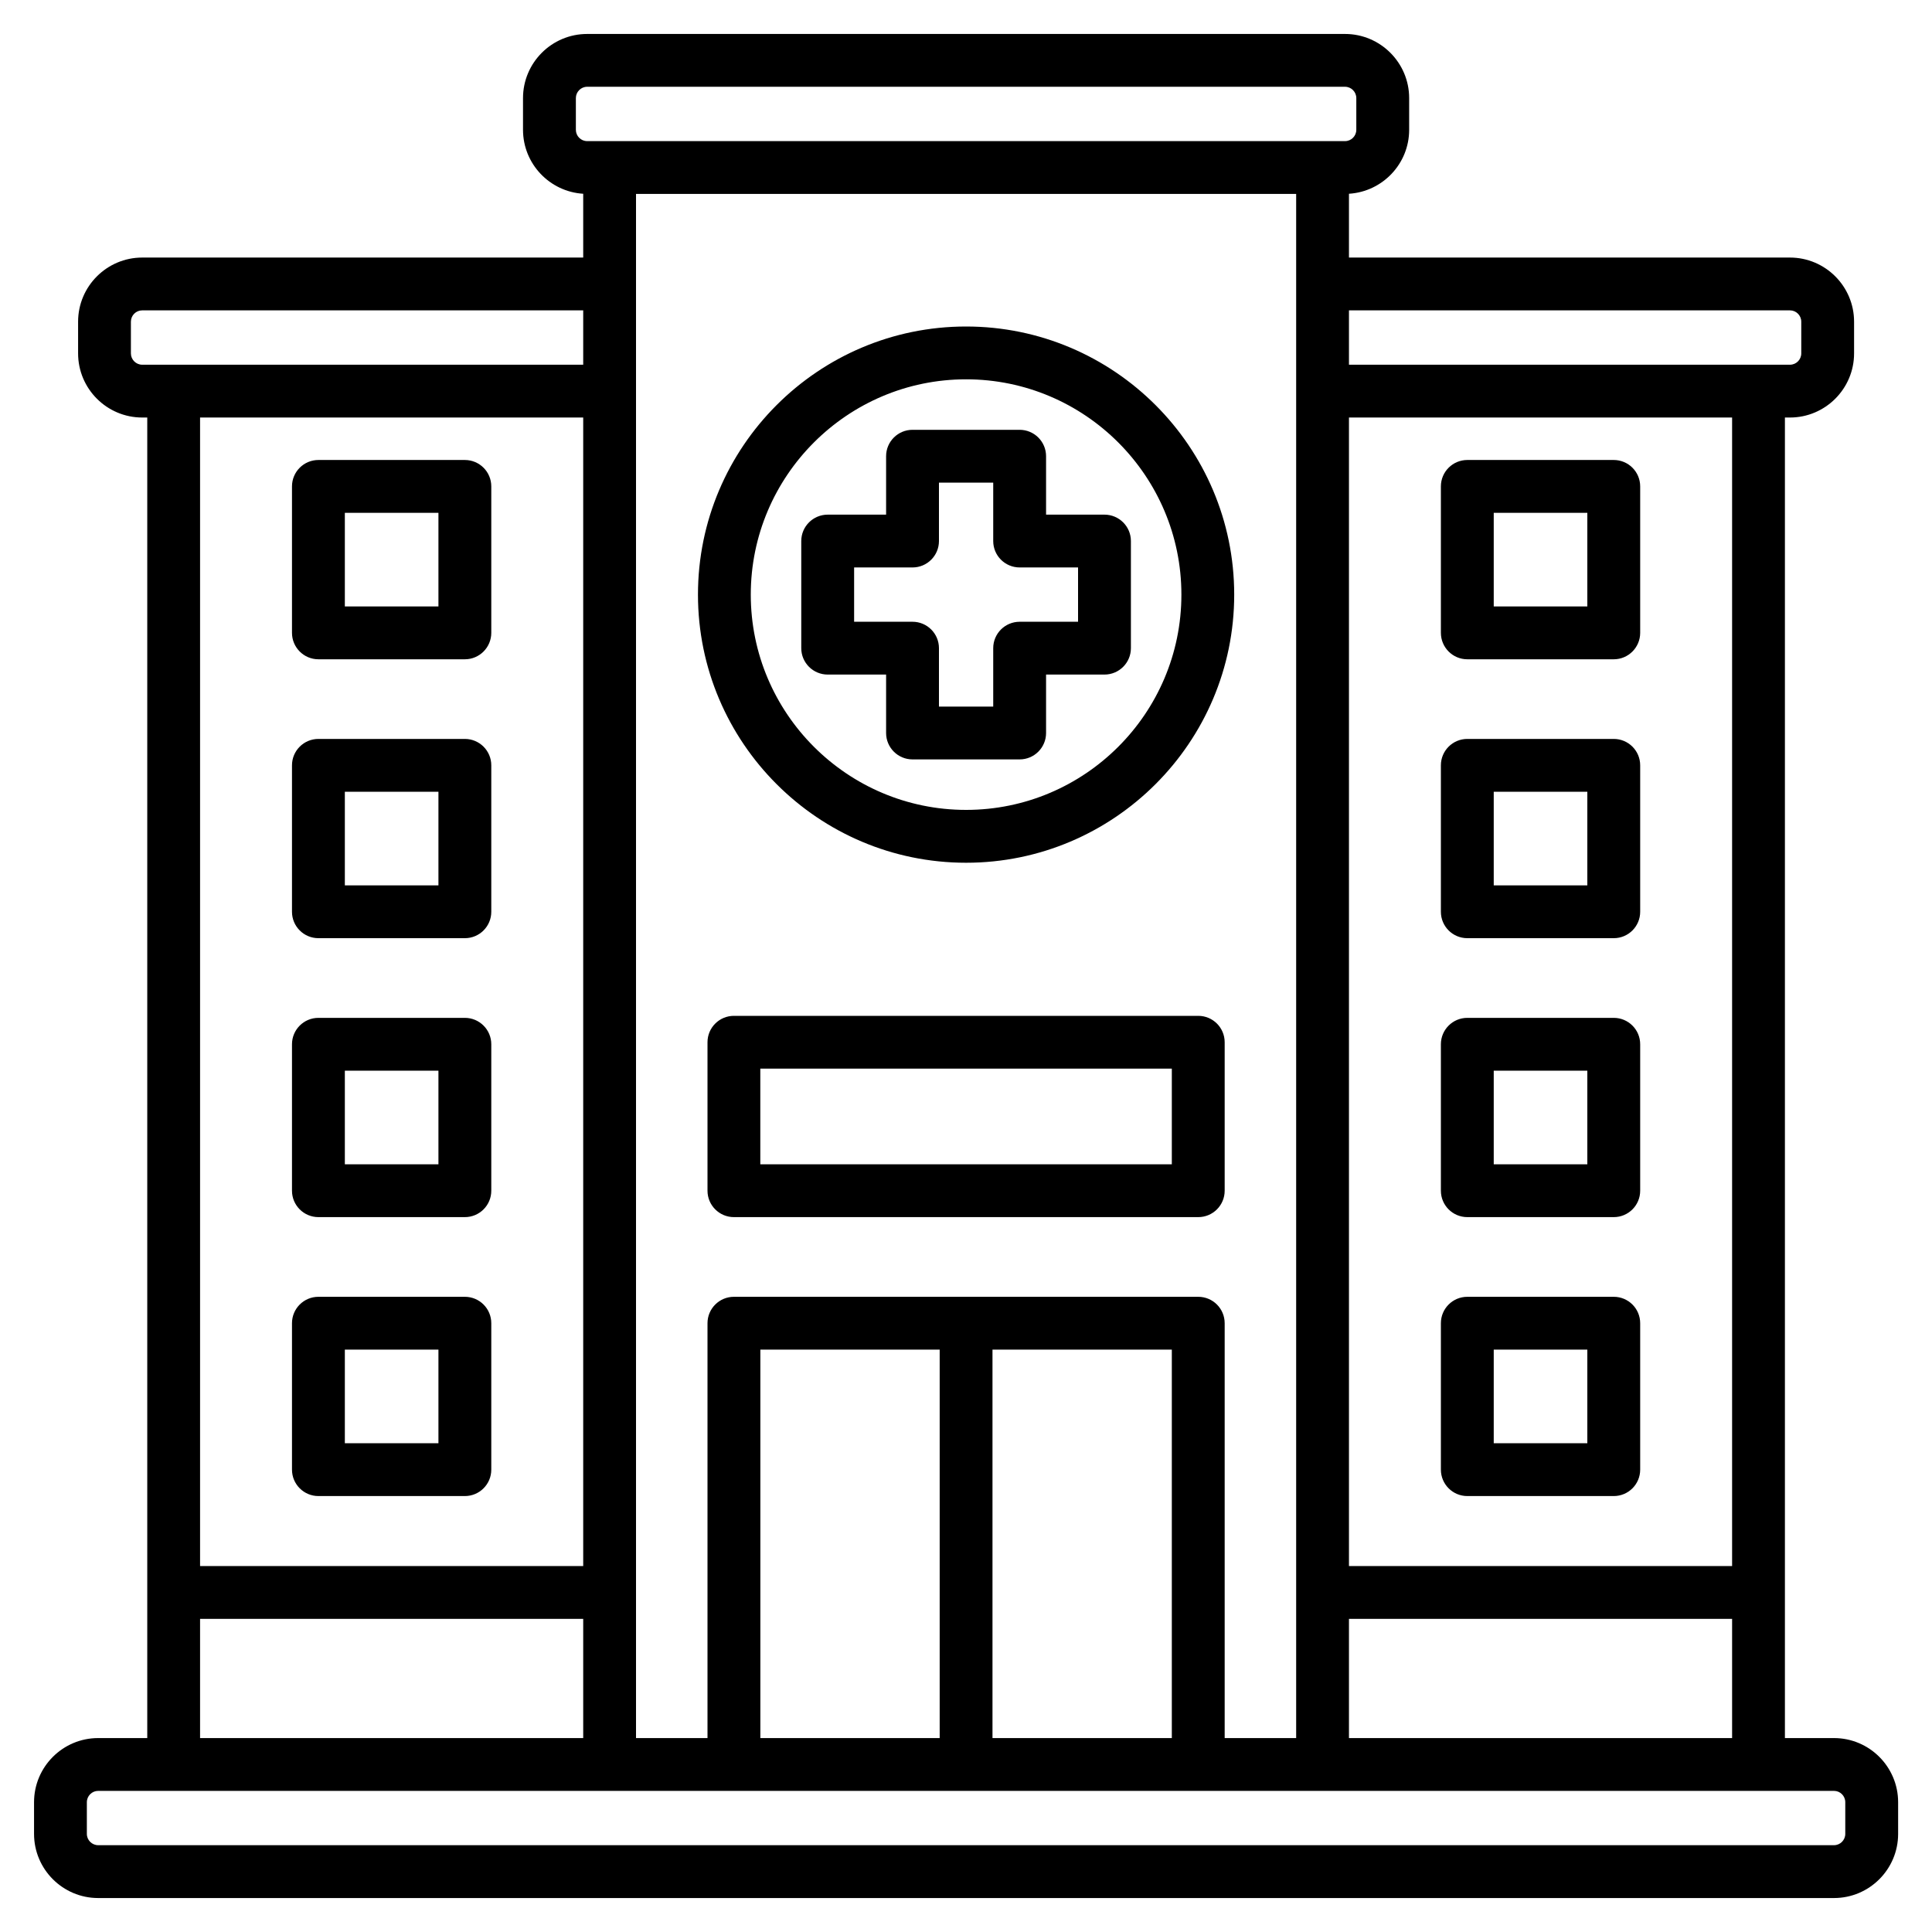 <svg width="45" height="45" viewBox="0 0 45 45" fill="none" xmlns="http://www.w3.org/2000/svg">
<g clip-path="url(#clip0_2229_46759)">
<path d="M10.828 15.356H7.416C7.077 15.356 6.801 15.08 6.801 14.74V11.329C6.801 10.989 7.077 10.714 7.416 10.714H10.828C11.167 10.714 11.443 10.989 11.443 11.329V14.74C11.443 15.08 11.167 15.356 10.828 15.356ZM10.212 11.945H8.032V14.125H10.212V11.945ZM10.828 21.852H7.416C7.077 21.852 6.801 21.577 6.801 21.237V17.826C6.801 17.486 7.077 17.211 7.416 17.211H10.828C11.167 17.211 11.443 17.486 11.443 17.826V21.237C11.443 21.577 11.167 21.852 10.828 21.852ZM10.212 18.441H8.032V20.622H10.212V18.441ZM10.828 28.349H7.416C7.077 28.349 6.801 28.074 6.801 27.734V24.323C6.801 23.983 7.077 23.708 7.416 23.708H10.828C11.167 23.708 11.443 23.983 11.443 24.323V27.734C11.443 28.074 11.167 28.349 10.828 28.349ZM10.212 24.938H8.032V27.119H10.212V24.938ZM10.828 34.846H7.416C7.077 34.846 6.801 34.571 6.801 34.231V30.82C6.801 30.48 7.077 30.205 7.416 30.205H10.828C11.167 30.205 11.443 30.48 11.443 30.82V34.231C11.443 34.571 11.167 34.846 10.828 34.846ZM10.212 31.435H8.032V33.616H10.212V31.435ZM37.588 15.356H34.176C33.837 15.356 33.561 15.08 33.561 14.74V11.329C33.561 10.989 33.837 10.714 34.176 10.714H37.588C37.927 10.714 38.203 10.989 38.203 11.329V14.74C38.203 15.08 37.927 15.356 37.588 15.356ZM36.972 11.945H34.792V14.125H36.972V11.945ZM37.588 21.852H34.176C33.837 21.852 33.561 21.577 33.561 21.237V17.826C33.561 17.486 33.837 17.211 34.176 17.211H37.588C37.927 17.211 38.203 17.486 38.203 17.826V21.237C38.203 21.577 37.927 21.852 37.588 21.852ZM36.972 18.441H34.792V20.622H36.972V18.441ZM37.588 28.349H34.176C33.837 28.349 33.561 28.074 33.561 27.734V24.323C33.561 23.983 33.837 23.708 34.176 23.708H37.588C37.927 23.708 38.203 23.983 38.203 24.323V27.734C38.203 28.074 37.927 28.349 37.588 28.349ZM36.972 24.938H34.792V27.119H36.972V24.938ZM37.588 34.846H34.176C33.837 34.846 33.561 34.571 33.561 34.231V30.82C33.561 30.48 33.837 30.205 34.176 30.205H37.588C37.927 30.205 38.203 30.48 38.203 30.82V34.231C38.203 34.571 37.927 34.846 37.588 34.846ZM36.972 31.435H34.792V33.616H36.972V31.435ZM16.479 24.276C16.479 23.936 16.755 23.661 17.094 23.661H27.91C28.249 23.661 28.525 23.936 28.525 24.276V27.734C28.525 28.074 28.249 28.349 27.91 28.349H17.094C16.755 28.349 16.479 28.074 16.479 27.734V24.276H16.479ZM17.71 27.119H27.294V24.891H17.709V27.119H17.71ZM22.502 20.095C19.058 20.095 16.257 17.293 16.257 13.85C16.257 10.406 19.058 7.605 22.502 7.605C25.945 7.605 28.747 10.406 28.747 13.85C28.747 17.293 25.945 20.095 22.502 20.095ZM22.502 8.835C19.737 8.835 17.487 11.085 17.487 13.85C17.487 16.615 19.737 18.864 22.502 18.864C25.267 18.864 27.517 16.615 27.517 13.85C27.517 11.085 25.267 8.835 22.502 8.835ZM24.365 15.712V17.073C24.365 17.413 24.089 17.688 23.749 17.688H21.254C20.915 17.688 20.639 17.413 20.639 17.073V15.712H19.279C18.939 15.712 18.663 15.437 18.663 15.097V12.602C18.663 12.262 18.939 11.987 19.279 11.987H20.639V10.626C20.639 10.286 20.915 10.011 21.254 10.011H23.749C24.089 10.011 24.365 10.286 24.365 10.626V11.987H25.725C26.065 11.987 26.341 12.262 26.341 12.602V15.097C26.341 15.437 26.065 15.712 25.725 15.712H24.365ZM25.11 13.217H23.75C23.41 13.217 23.134 12.942 23.134 12.602V11.241H21.87V12.602C21.87 12.942 21.594 13.217 21.255 13.217H19.894V14.482H21.255C21.594 14.482 21.87 14.757 21.87 15.097V16.458H23.134V15.097C23.134 14.757 23.41 14.482 23.75 14.482H25.11V13.217ZM2.287 40.483H3.43V9.725H3.313C2.489 9.725 1.819 9.055 1.819 8.231V7.493C1.819 6.669 2.489 5.999 3.313 5.999H13.584V4.513C12.803 4.465 12.182 3.816 12.182 3.023V2.285C12.182 1.461 12.852 0.791 13.676 0.791H31.328C32.151 0.791 32.822 1.461 32.822 2.285V3.023C32.822 3.816 32.201 4.464 31.42 4.513V5.999H41.691C42.515 5.999 43.185 6.669 43.185 7.493V8.231C43.185 9.055 42.515 9.725 41.691 9.725H41.574V40.483H42.717C43.541 40.483 44.211 41.153 44.211 41.977V42.715C44.211 43.539 43.541 44.209 42.717 44.209H2.287C1.463 44.209 0.793 43.539 0.793 42.715V41.977C0.793 41.153 1.463 40.483 2.287 40.483ZM13.584 40.483V37.706H4.66V40.483H13.584ZM27.294 40.483V31.435H23.117V40.483H27.294ZM21.887 31.435H17.71V40.483H21.887V31.435ZM17.094 30.205H27.91C28.249 30.205 28.525 30.48 28.525 30.82V40.483H30.19V4.517H14.814V40.483H16.479V30.82C16.479 30.48 16.755 30.205 17.094 30.205ZM4.66 36.476H13.584V9.725H4.66V36.476ZM3.313 7.229C3.167 7.229 3.049 7.347 3.049 7.493V8.231C3.049 8.376 3.167 8.495 3.313 8.495H13.584V7.229H3.313ZM31.591 3.023V2.285C31.591 2.14 31.473 2.021 31.328 2.021H13.676C13.531 2.021 13.413 2.14 13.413 2.285V3.023C13.413 3.169 13.531 3.287 13.676 3.287H31.328C31.473 3.287 31.591 3.169 31.591 3.023ZM41.955 8.231V7.493C41.955 7.347 41.837 7.229 41.691 7.229H31.42V8.495H41.691C41.837 8.495 41.955 8.377 41.955 8.231ZM31.42 9.725V36.476H40.344V9.725H31.42ZM40.344 37.706H31.42V40.483H40.344V37.706ZM2.023 42.715C2.023 42.86 2.142 42.978 2.287 42.978H42.717C42.862 42.978 42.98 42.86 42.98 42.715V41.977C42.98 41.831 42.862 41.713 42.717 41.713H2.287C2.142 41.713 2.023 41.831 2.023 41.977V42.715Z" fill="black"/>
</g>
<defs>
<clipPath id="clip0_2229_46759">
<rect width="45" height="45" fill="white" transform="matrix(-1 0 0 1 45 0)"/>
</clipPath>
</defs>
</svg>
